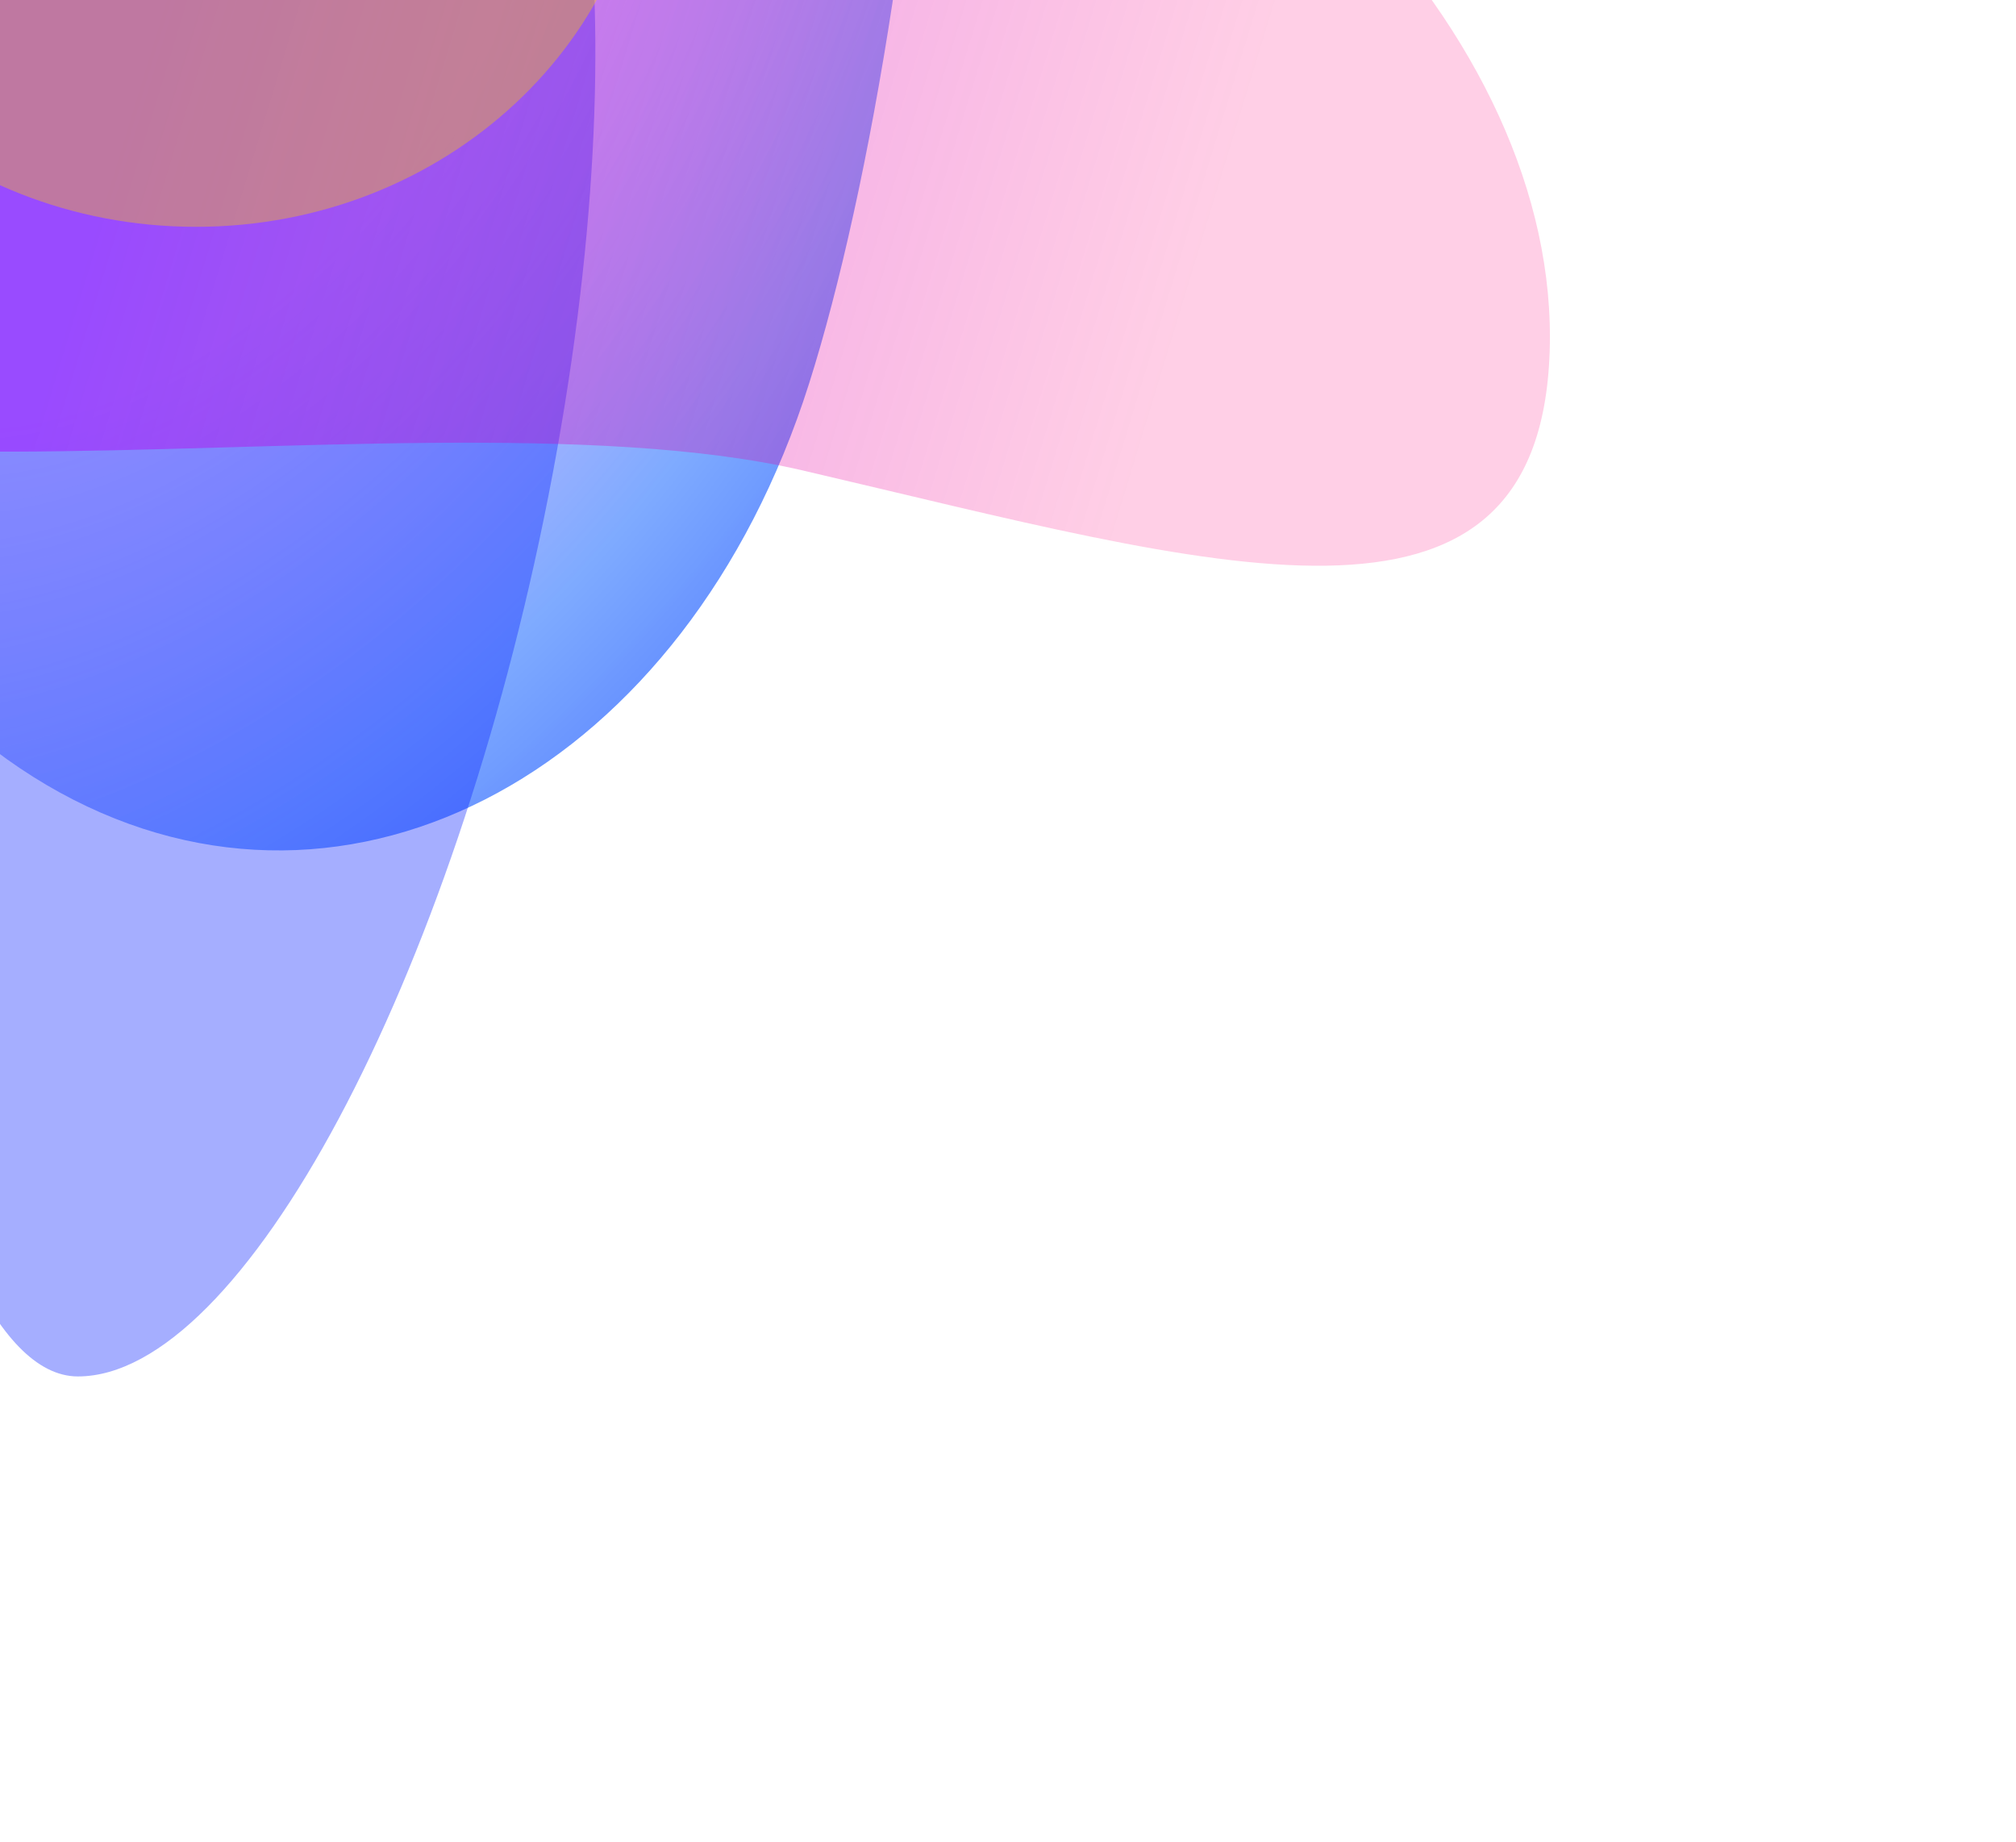 <svg width="867" height="792" viewBox="0 0 867 792" fill="none" xmlns="http://www.w3.org/2000/svg">
<g filter="url(#filter0_f_64_71)">
<path d="M-105.576 -84.015C-158.277 81.825 -99.484 272.025 25.742 340.809C150.968 409.594 295.207 330.915 347.909 165.075C400.61 -0.764 447.464 -426.228 322.238 -495.012C265.761 -526.033 200.794 -304.573 126.403 -243.62C35.846 -169.42 -76.642 -175.061 -105.576 -84.015Z" fill="url(#paint0_radial_64_71)" fill-opacity="0.8"/>
</g>
<g filter="url(#filter1_f_64_71)">
<path d="M-44.63 96.672C-3.491 -112.597 111.821 -165.903 182.475 -165.938C253.129 -165.972 277.056 3.646 235.916 212.915C194.777 422.184 104.151 591.858 33.497 591.893C-37.157 591.927 -85.769 305.942 -44.63 96.672Z" fill="#0C24FF" fill-opacity="0.37"/>
</g>
<g filter="url(#filter2_f_64_71)">
<path d="M-199.228 115.063C-203.89 250.941 168.686 161.172 345.373 202.336C522.06 243.501 661.783 287.28 666.445 151.402C671.107 15.524 531.654 -127.997 354.967 -169.162C178.28 -210.326 -194.565 -20.815 -199.228 115.063Z" fill="url(#paint1_linear_64_71)" fill-opacity="0.9"/>
</g>
<g filter="url(#filter3_f_64_71)">
<path d="M-110 -83.734C-110 16.377 -23.019 97.533 84.278 97.533C191.574 97.533 278.556 16.377 278.556 -83.734C278.556 -183.844 191.574 -265 84.278 -265C-23.019 -265 -110 -183.844 -110 -83.734Z" fill="#FFC700" fill-opacity="0.37"/>
</g>
<defs>
<filter id="filter0_f_64_71" x="-374.901" y="-747.974" width="1026.93" height="1363.67" filterUnits="userSpaceOnUse" color-interpolation-filters="sRGB">
<feFlood flood-opacity="0" result="BackgroundImageFix"/>
<feBlend mode="normal" in="SourceGraphic" in2="BackgroundImageFix" result="shape"/>
<feGaussianBlur stdDeviation="125" result="effect1_foregroundBlur_64_71"/>
</filter>
<filter id="filter1_f_64_71" x="-259.717" y="-365.938" width="715.763" height="1157.83" filterUnits="userSpaceOnUse" color-interpolation-filters="sRGB">
<feFlood flood-opacity="0" result="BackgroundImageFix"/>
<feBlend mode="normal" in="SourceGraphic" in2="BackgroundImageFix" result="shape"/>
<feGaussianBlur stdDeviation="100" result="effect1_foregroundBlur_64_71"/>
</filter>
<filter id="filter2_f_64_71" x="-399.271" y="-374.892" width="1265.83" height="818.179" filterUnits="userSpaceOnUse" color-interpolation-filters="sRGB">
<feFlood flood-opacity="0" result="BackgroundImageFix"/>
<feBlend mode="normal" in="SourceGraphic" in2="BackgroundImageFix" result="shape"/>
<feGaussianBlur stdDeviation="100" result="effect1_foregroundBlur_64_71"/>
</filter>
<filter id="filter3_f_64_71" x="-310" y="-465" width="788.556" height="762.533" filterUnits="userSpaceOnUse" color-interpolation-filters="sRGB">
<feFlood flood-opacity="0" result="BackgroundImageFix"/>
<feBlend mode="normal" in="SourceGraphic" in2="BackgroundImageFix" result="shape"/>
<feGaussianBlur stdDeviation="100" result="effect1_foregroundBlur_64_71"/>
</filter>
<radialGradient id="paint0_radial_64_71" cx="0" cy="0" r="1" gradientUnits="userSpaceOnUse" gradientTransform="translate(53.5 -48.5) rotate(30.388) scale(503.117 747.077)">
<stop offset="0.333" stop-color="#5C33FF" stop-opacity="0.35"/>
<stop offset="0.667" stop-color="#0057FF" stop-opacity="0.63"/>
<stop offset="1" stop-color="#0029FF" stop-opacity="0.98"/>
</radialGradient>
<linearGradient id="paint1_linear_64_71" x1="555" y1="-15" x2="115.24" y2="-149.03" gradientUnits="userSpaceOnUse">
<stop stop-color="#FF007A" stop-opacity="0.21"/>
<stop offset="1" stop-color="#AD00FF" stop-opacity="0.51"/>
</linearGradient>
</defs>
</svg>

